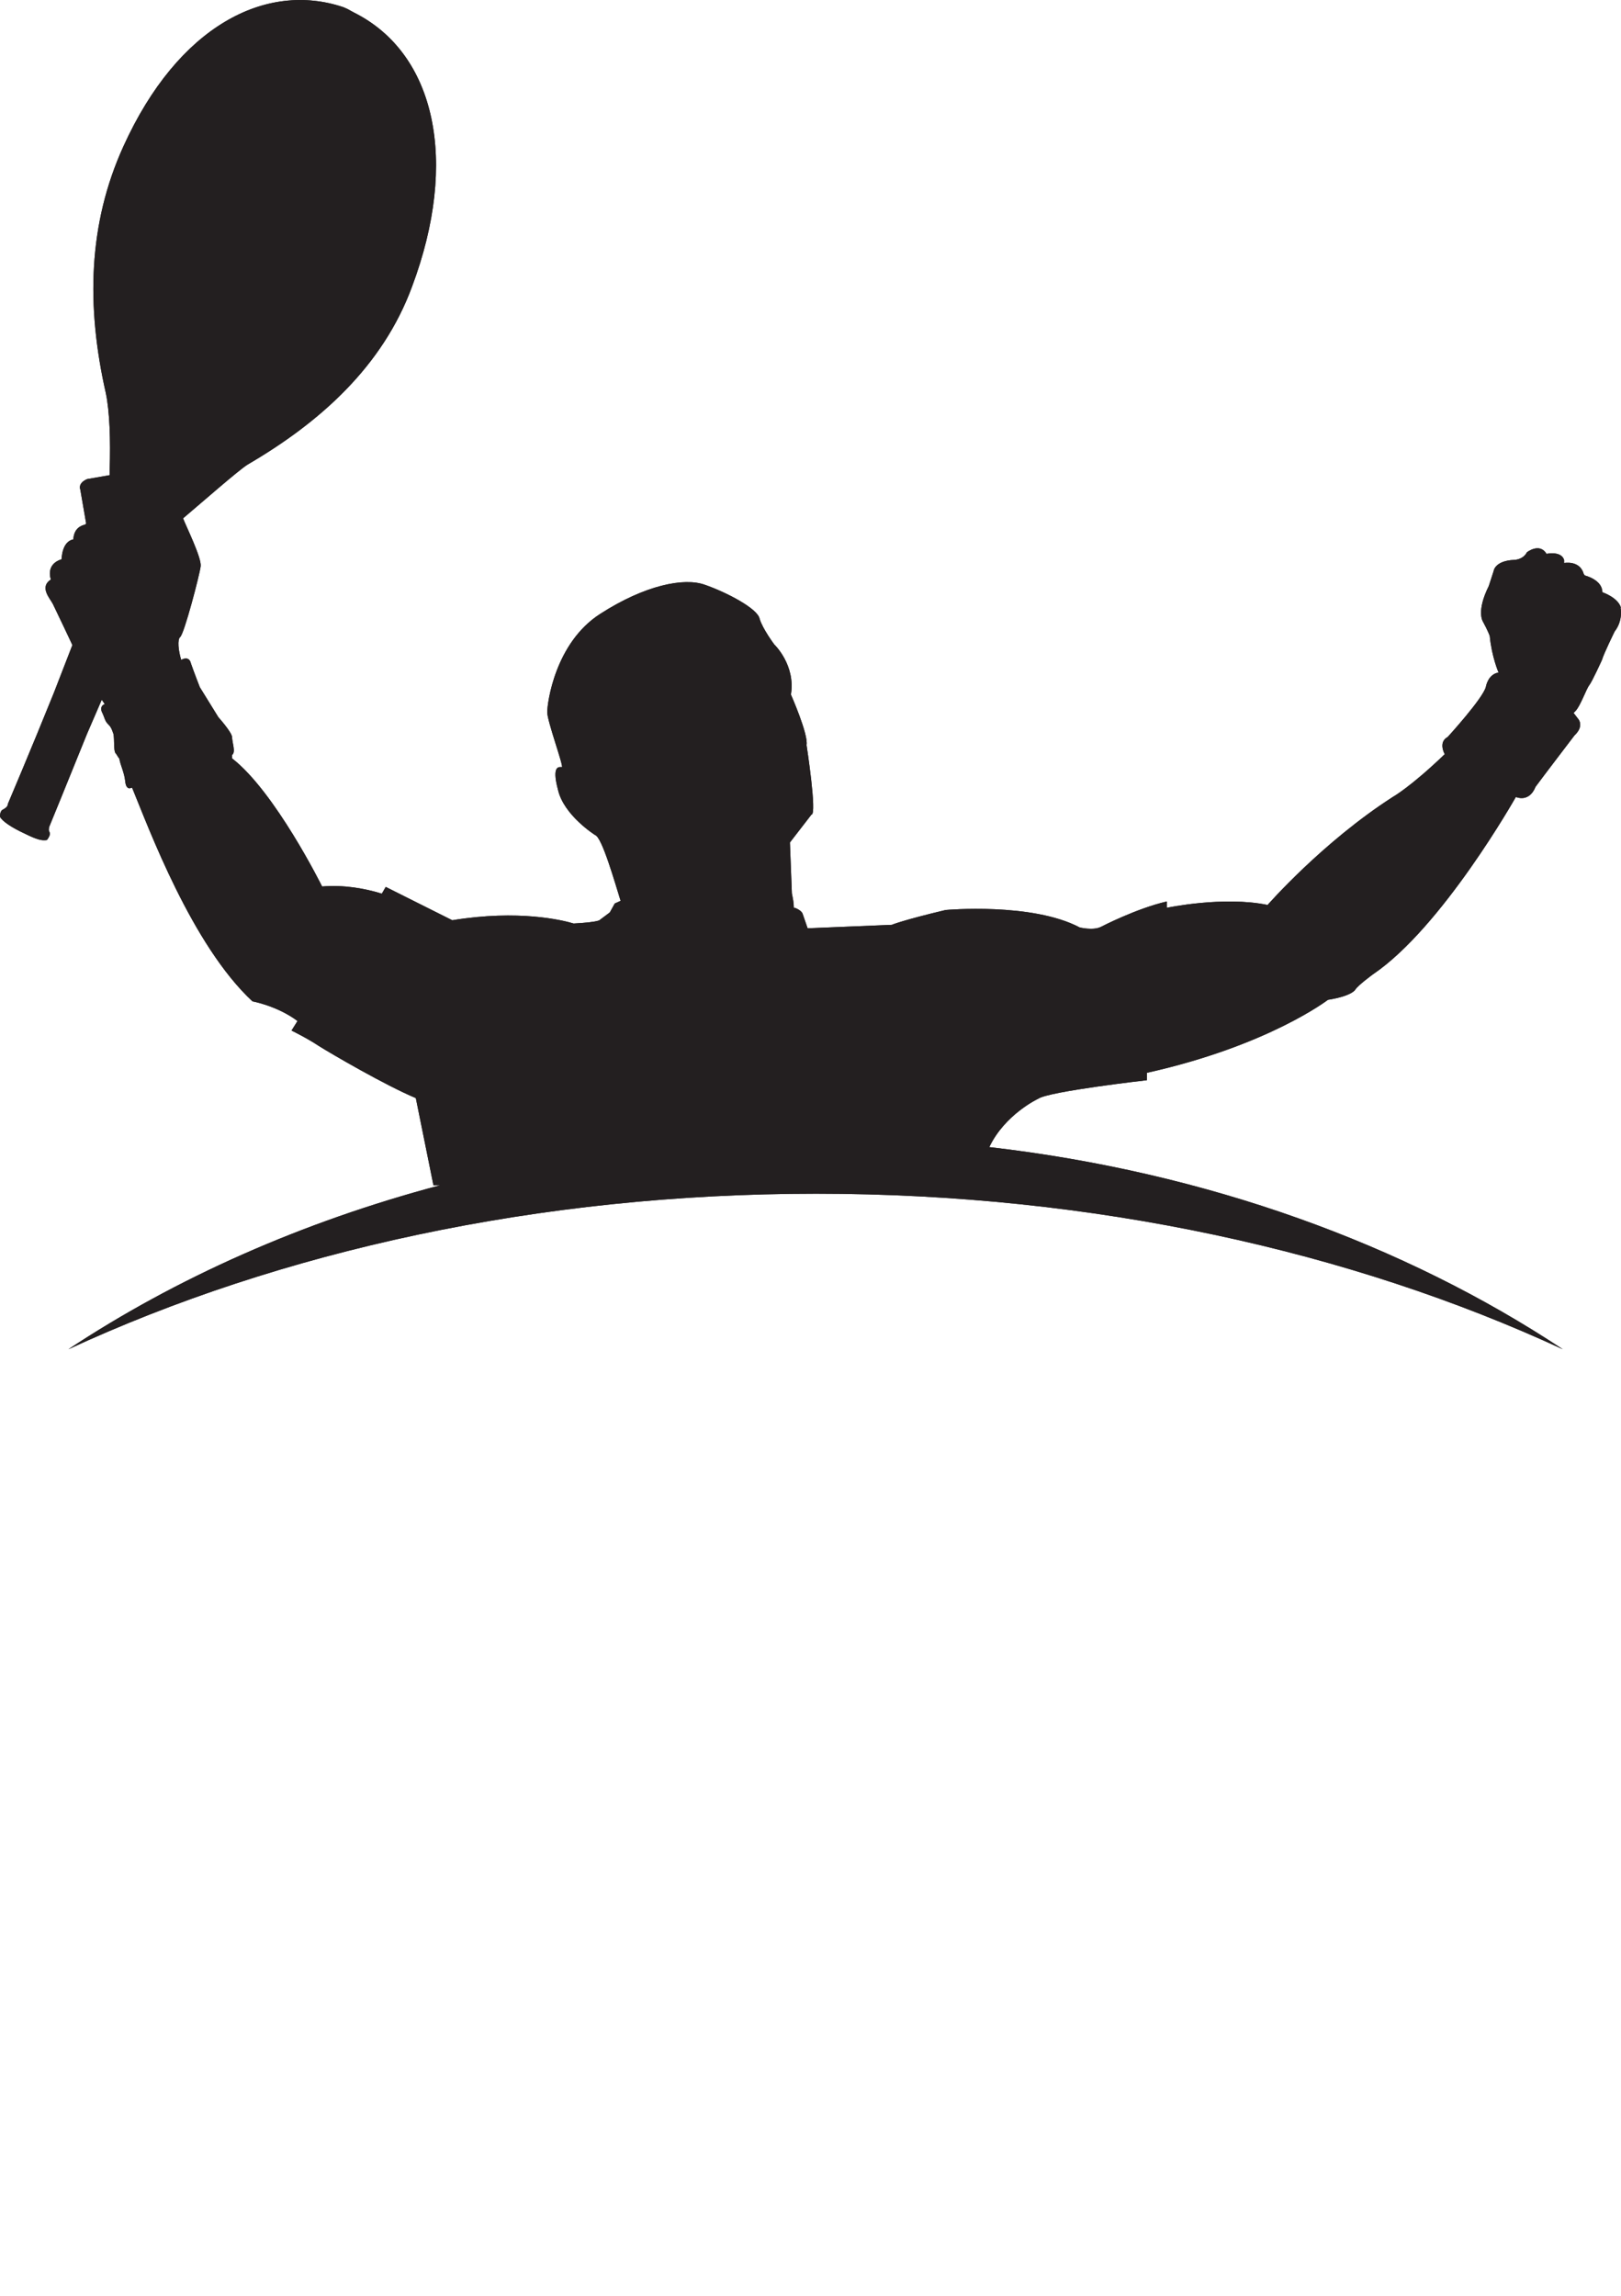 <?xml version="1.0" encoding="UTF-8" standalone="no"?>
<!-- Created with Inkscape (http://www.inkscape.org/) by Marsupilami -->

<svg
   xmlns:dc="http://purl.org/dc/elements/1.1/"
   xmlns:cc="http://creativecommons.org/ns#"
   xmlns:rdf="http://www.w3.org/1999/02/22-rdf-syntax-ns#"
   xmlns:svg="http://www.w3.org/2000/svg"
   xmlns="http://www.w3.org/2000/svg"
   xmlns:sodipodi="http://sodipodi.sourceforge.net/DTD/sodipodi-0.dtd"
   xmlns:inkscape="http://www.inkscape.org/namespaces/inkscape"
   version="1.1"
   width="552.914"
   height="782.875"
   viewBox="-3.205 -3.205 93.042 131.662"
   id="svg3412"
   inkscape:version="0.48.2 r9819"
   sodipodi:docname="ATP-World-Tour-500-Logo.svg">
  <sodipodi:namedview
     pagecolor="#ffffff"
     bordercolor="#666666"
     borderopacity="1"
     objecttolerance="10"
     gridtolerance="10"
     guidetolerance="10"
     inkscape:pageopacity="0"
     inkscape:pageshadow="2"
     inkscape:window-width="1440"
     inkscape:window-height="856"
     id="namedview11"
     showgrid="false"
     inkscape:zoom="1.2291667"
     inkscape:cx="144.62213"
     inkscape:cy="492.30899"
     inkscape:window-x="0"
     inkscape:window-y="0"
     inkscape:window-maximized="0"
     inkscape:current-layer="svg3412"
     fit-margin-top="0"
     fit-margin-left="0"
     fit-margin-right="0"
     fit-margin-bottom="0" />
  <defs
     id="defs3414">
    <clipPath
       id="clipPath3391">
      <path
         d="m 268.914,-553.073 c -4.326,0 -7.864,3.538 -7.864,7.85 l 0,107.05 c 0,4.313 3.538,7.85 7.864,7.85 l 91.112,0 c 4.324,0 7.863,-3.537 7.863,-7.862 l 0,-107.038 c 0,-4.312 -3.539,-7.85 -7.863,-7.85"
         id="path3393"
         style="fill:#ff7f2a;fill-opacity:1;fill-rule:nonzero;stroke:none"
         inkscape:connector-curvature="0" />
    </clipPath>
  </defs>
  <path
     style="fill:#231f20;fill-opacity:1;fill-rule:nonzero;stroke:none"
     d="m 5.464,26.102 -0.394,-0.275 c 0.06,-0.837 -0.786,-1.475 -0.786,-1.475 l 0,-1.038 c 0.06,-0.449 0.06,-0.862 0.06,-1.225 l 0,-0.837 c 0,-0.188 0.112,-0.213 0.223,-0.2 0.114,0 0.675,0.537 0.675,0.537 0.338,0.3 0.618,0.55 1.406,0.988 0.897,0.462 1.178,0.462 1.628,0.475 0.224,0.01 0.393,0.01 0.562,0.05 0.113,0.01 0.281,0.06 0.393,0.175 0.06,0.05 0.06,0.15 -0.06,0.325 -0.112,0.162 -0.28,0.362 -0.56,0.612 -0.06,0.04 -1.461,1.213 -2.192,1.888 l -0.954,0 z"
     id="path3916" />
  <path
     style="fill:#231f20;fill-opacity:1;fill-rule:nonzero;stroke:none"
     d="m 5.632,6.24 c 1.066,-2.601 4.83,-9.851 10.616,-7.263 5.055,2.325 4.718,9.45 2.697,13.875 -2.978,6.425 -7.584,10.55 -11.909,8.15 -4.606,-2.563 -3.033,-10.675 -1.404,-14.762"
     id="path3914" />
  <path
     style="fill:#231f20;fill-opacity:1;fill-rule:nonzero;stroke:none"
     d="m 89.834,31.627 c -0.168,-0.588 -1.067,-0.887 -1.067,-0.887 0,-0.726 -1.011,-0.963 -1.011,-0.963 l -0.06,-0.09 c -0.224,-0.8 -1.124,-0.625 -1.124,-0.625 l 0,-0.175 c -0.169,-0.537 -1.011,-0.35 -1.011,-0.35 -0.393,-0.662 -1.124,-0.09 -1.124,-0.09 -0.224,0.437 -0.729,0.437 -0.729,0.437 -1.125,0.05 -1.18,0.638 -1.18,0.638 l -0.28,0.862 c -0.731,1.463 -0.337,2.038 -0.337,2.038 0.281,0.512 0.392,0.825 0.392,0.825 0.111,1.187 0.505,2.1 0.505,2.1 -0.616,0.1 -0.728,0.825 -0.728,0.825 -0.169,0.662 -2.192,2.875 -2.192,2.875 -0.562,0.3 -0.168,0.987 -0.168,0.987 -1.967,1.888 -2.978,2.451 -2.978,2.451 -4.044,2.599 -7.189,6.199 -7.189,6.199 -2.528,-0.525 -5.787,0.163 -5.787,0.163 l 0,-0.362 c -1.74,0.399 -3.764,1.449 -3.764,1.449 -0.449,0.238 -1.235,0.04 -1.235,0.04 -2.752,-1.45 -7.695,-1 -7.695,-1 -2.471,0.587 -3.089,0.85 -3.089,0.85 l -4.832,0.2 -0.28,-0.813 c -0.06,-0.224 -0.452,-0.362 -0.452,-0.362 l -0.06,0 c 0,-0.3 -0.06,-0.563 -0.112,-0.825 l -0.112,-2.925 1.236,-1.6 c 0.337,0.02 -0.281,-3.988 -0.281,-3.988 0.113,-0.612 -0.898,-2.899 -0.898,-2.899 0.28,-1.701 -0.955,-2.875 -0.955,-2.875 0,0 -0.675,-0.901 -0.842,-1.476 -0.114,-0.587 -1.912,-1.524 -3.147,-1.95 -1.18,-0.425 -3.426,0.01 -6.01,1.676 -2.585,1.662 -3.033,5.112 -3.033,5.637 0,0.512 0.953,3.113 0.842,3.15 -0.113,0.01 -0.618,-0.175 -0.225,1.3 0.336,1.475 2.134,2.6 2.134,2.6 0.393,0.125 1.125,2.7 1.461,3.775 l -0.336,0.15 -0.283,0.513 -0.617,0.462 c -0.28,0.09 -0.785,0.137 -1.46,0.175 -0.618,-0.188 -3.145,-0.813 -6.967,-0.188 l -3.818,-1.912 -0.225,0.387 c -1.011,-0.312 -2.191,-0.512 -3.427,-0.412 0,0 -2.697,-5.438 -5.168,-7.35 l 0,-0.2 c 0.225,-0.15 0,-0.725 0,-1.013 0,-0.274 -0.786,-1.149 -0.786,-1.149 l -1.067,-1.726 c 0,0 -0.336,-0.862 -0.505,-1.35 -0.112,-0.5 -0.563,-0.212 -0.563,-0.212 -0.168,-0.563 -0.223,-1.163 -0.06,-1.313 0.224,-0.15 1.123,-3.587 1.178,-4.062 0.06,-0.488 -0.841,-2.3 -1.01,-2.75 1.124,-0.95 3.202,-2.775 3.708,-3.087 4.157,-2.425 7.752,-5.638 9.436,-10.213 2.696,-7.2 1.349,-13.363 -3.312,-15.712 l -0.169,-0.09 -0.227,-0.125 -0.224,-0.1 c -4.438,-1.5 -9.493,1.05 -12.639,7.988 -2.022,4.45 -2.135,9.162 -1.01,14.137 0.224,1.05 0.28,2.712 0.224,4.425 l 0,0.3 -1.292,0.225 c -0.561,0.238 -0.394,0.6 -0.394,0.6 l 0.337,1.95 -0.06,0.06 c -0.282,0.07 -0.618,0.237 -0.674,0.8 l 0,0.05 c -0.675,0.125 -0.675,1.138 -0.675,1.138 -0.954,0.3 -0.616,1.162 -0.616,1.162 -0.675,0.438 -0.06,1.075 0.111,1.401 0.169,0.337 1.123,2.362 1.123,2.362 l -1.067,2.75 c -1.291,3.2 -2.64,6.375 -2.64,6.375 0,0.137 -0.111,0.2 -0.168,0.25 l -0.169,0.1 c 0,0.01 -0.111,0.07 -0.111,0.375 0.111,0.25 0.672,0.625 1.403,0.962 0.73,0.363 1.012,0.425 1.292,0.375 0.168,-0.224 0.168,-0.325 0.168,-0.375 0,-0.06 -0.06,-0.137 -0.06,-0.187 0,-0.07 0,-0.175 0.06,-0.287 0,0 1.011,-2.463 2.135,-5.25 l 0.843,-1.951 0.169,0.25 c -0.06,0.03 -0.282,0.113 -0.169,0.438 0.169,0.337 0.169,0.513 0.337,0.688 0.168,0.162 0.225,0.262 0.337,0.599 0.06,0.338 0,0.925 0.112,1.088 0.06,0.05 0.114,0.188 0.225,0.325 0.06,0.387 0.28,0.762 0.338,1.313 0.05,0.462 0.28,0.375 0.28,0.375 0,0 0.06,-0.01 0.111,-0.03 0.957,2.326 3.427,9.026 6.91,12.263 0,0 1.405,0.25 2.584,1.125 l -0.06,0.1 -0.283,0.45 c 0,0 0.9,0.437 1.574,0.888 0.675,0.425 3.82,2.262 5.561,2.987 l 1.011,5 0.393,0 c -7.919,2.1 -15.167,5.325 -21.345,9.413 12.133,-5.613 26.962,-8.926 42.916,-8.926 15.954,0 30.725,3.313 42.859,8.926 -9.1,-6.025 -20.446,-10.163 -32.918,-11.601 0.9,-1.887 2.809,-2.775 2.809,-2.775 0.618,-0.425 6.236,-1.062 6.236,-1.062 l 0,-0.425 c 6.965,-1.55 10.392,-4.188 10.392,-4.188 1.403,-0.224 1.572,-0.587 1.572,-0.587 0.169,-0.262 1.011,-0.875 1.011,-0.875 3.989,-2.7 8.202,-10.175 8.202,-10.175 0.842,0.3 1.123,-0.575 1.123,-0.575 0.338,-0.463 2.246,-2.963 2.246,-2.963 0.563,-0.525 0.225,-0.925 0.225,-0.925 l -0.279,-0.362 0.111,-0.113 c 0.281,-0.287 0.618,-1.262 0.787,-1.475 0.168,-0.212 0.73,-1.45 0.73,-1.45 0.113,-0.387 0.73,-1.637 0.73,-1.637 0.505,-0.65 0.337,-1.375 0.337,-1.375"
     id="path3912" />
  <path
     style="fill:#231f20;fill-opacity:1;fill-rule:nonzero;stroke:none"
     d="m 5.464,26.102 -0.394,-0.275 c 0.06,-0.837 -0.786,-1.475 -0.786,-1.475 l 0,-1.038 c 0.06,-0.449 0.06,-0.862 0.06,-1.225 l 0,-0.837 c 0,-0.188 0.112,-0.213 0.223,-0.2 0.114,0 0.675,0.537 0.675,0.537 0.338,0.3 0.618,0.55 1.406,0.988 0.897,0.462 1.178,0.462 1.628,0.475 0.224,0.01 0.393,0.01 0.562,0.05 0.113,0.01 0.281,0.06 0.393,0.175 0.06,0.05 0.06,0.15 -0.06,0.325 -0.112,0.162 -0.28,0.362 -0.56,0.612 -0.06,0.04 -1.461,1.213 -2.192,1.888 l -0.954,0 z"
     id="path3866" />
  <path
     style="fill:#231f20;fill-opacity:1;fill-rule:nonzero;stroke:none"
     d="m 5.632,6.24 c 1.066,-2.601 4.83,-9.851 10.616,-7.263 5.055,2.325 4.718,9.45 2.697,13.875 -2.978,6.425 -7.584,10.55 -11.909,8.15 -4.606,-2.563 -3.033,-10.675 -1.404,-14.762"
     id="path3864" />
  <path
     style="fill:#231f20;fill-opacity:1;fill-rule:nonzero;stroke:none"
     d="m 89.834,31.627 c -0.168,-0.588 -1.067,-0.887 -1.067,-0.887 0,-0.726 -1.011,-0.963 -1.011,-0.963 l -0.06,-0.09 c -0.224,-0.8 -1.124,-0.625 -1.124,-0.625 l 0,-0.175 c -0.169,-0.537 -1.011,-0.35 -1.011,-0.35 -0.393,-0.662 -1.124,-0.09 -1.124,-0.09 -0.224,0.437 -0.729,0.437 -0.729,0.437 -1.125,0.05 -1.18,0.638 -1.18,0.638 l -0.28,0.862 c -0.731,1.463 -0.337,2.038 -0.337,2.038 0.281,0.512 0.392,0.825 0.392,0.825 0.111,1.187 0.505,2.1 0.505,2.1 -0.616,0.1 -0.728,0.825 -0.728,0.825 -0.169,0.662 -2.192,2.875 -2.192,2.875 -0.562,0.3 -0.168,0.987 -0.168,0.987 -1.967,1.888 -2.978,2.451 -2.978,2.451 -4.044,2.599 -7.189,6.199 -7.189,6.199 -2.528,-0.525 -5.787,0.163 -5.787,0.163 l 0,-0.362 c -1.74,0.399 -3.764,1.449 -3.764,1.449 -0.449,0.238 -1.235,0.04 -1.235,0.04 -2.752,-1.45 -7.695,-1 -7.695,-1 -2.471,0.587 -3.089,0.85 -3.089,0.85 l -4.832,0.2 -0.28,-0.813 c -0.06,-0.224 -0.452,-0.362 -0.452,-0.362 l -0.06,0 c 0,-0.3 -0.06,-0.563 -0.112,-0.825 l -0.112,-2.925 1.236,-1.6 c 0.337,0.02 -0.281,-3.988 -0.281,-3.988 0.113,-0.612 -0.898,-2.899 -0.898,-2.899 0.28,-1.701 -0.955,-2.875 -0.955,-2.875 0,0 -0.675,-0.901 -0.842,-1.476 -0.114,-0.587 -1.912,-1.524 -3.147,-1.95 -1.18,-0.425 -3.426,0.01 -6.01,1.676 -2.585,1.662 -3.033,5.112 -3.033,5.637 0,0.512 0.953,3.113 0.842,3.15 -0.113,0.01 -0.618,-0.175 -0.225,1.3 0.336,1.475 2.134,2.6 2.134,2.6 0.393,0.125 1.125,2.7 1.461,3.775 l -0.336,0.15 -0.283,0.513 -0.617,0.462 c -0.28,0.09 -0.785,0.137 -1.46,0.175 -0.618,-0.188 -3.145,-0.813 -6.967,-0.188 l -3.818,-1.912 -0.225,0.387 c -1.011,-0.312 -2.191,-0.512 -3.427,-0.412 0,0 -2.697,-5.438 -5.168,-7.35 l 0,-0.2 c 0.225,-0.15 0,-0.725 0,-1.013 0,-0.274 -0.786,-1.149 -0.786,-1.149 l -1.067,-1.726 c 0,0 -0.336,-0.862 -0.505,-1.35 -0.112,-0.5 -0.563,-0.212 -0.563,-0.212 -0.168,-0.563 -0.223,-1.163 -0.06,-1.313 0.224,-0.15 1.123,-3.587 1.178,-4.062 0.06,-0.488 -0.841,-2.3 -1.01,-2.75 1.124,-0.95 3.202,-2.775 3.708,-3.087 4.157,-2.425 7.752,-5.638 9.436,-10.213 2.696,-7.2 1.349,-13.363 -3.312,-15.712 l -0.169,-0.09 -0.227,-0.125 -0.224,-0.1 c -4.438,-1.5 -9.493,1.05 -12.639,7.988 -2.022,4.45 -2.135,9.162 -1.01,14.137 0.224,1.05 0.28,2.712 0.224,4.425 l 0,0.3 -1.292,0.225 c -0.561,0.238 -0.394,0.6 -0.394,0.6 l 0.337,1.95 -0.06,0.06 c -0.282,0.07 -0.618,0.237 -0.674,0.8 l 0,0.05 c -0.675,0.125 -0.675,1.138 -0.675,1.138 -0.954,0.3 -0.616,1.162 -0.616,1.162 -0.675,0.438 -0.06,1.075 0.111,1.401 0.169,0.337 1.123,2.362 1.123,2.362 l -1.067,2.75 c -1.291,3.2 -2.64,6.375 -2.64,6.375 0,0.137 -0.111,0.2 -0.168,0.25 l -0.169,0.1 c 0,0.01 -0.111,0.07 -0.111,0.375 0.111,0.25 0.672,0.625 1.403,0.962 0.73,0.363 1.012,0.425 1.292,0.375 0.168,-0.224 0.168,-0.325 0.168,-0.375 0,-0.06 -0.06,-0.137 -0.06,-0.187 0,-0.07 0,-0.175 0.06,-0.287 0,0 1.011,-2.463 2.135,-5.25 l 0.843,-1.951 0.169,0.25 c -0.06,0.03 -0.282,0.113 -0.169,0.438 0.169,0.337 0.169,0.513 0.337,0.688 0.168,0.162 0.225,0.262 0.337,0.599 0.06,0.338 0,0.925 0.112,1.088 0.06,0.05 0.114,0.188 0.225,0.325 0.06,0.387 0.28,0.762 0.338,1.313 0.05,0.462 0.28,0.375 0.28,0.375 0,0 0.06,-0.01 0.111,-0.03 0.957,2.326 3.427,9.026 6.91,12.263 0,0 1.405,0.25 2.584,1.125 l -0.06,0.1 -0.283,0.45 c 0,0 0.9,0.437 1.574,0.888 0.675,0.425 3.82,2.262 5.561,2.987 l 1.011,5 0.393,0 c -7.919,2.1 -15.167,5.325 -21.345,9.413 12.133,-5.613 26.962,-8.926 42.916,-8.926 15.954,0 30.725,3.313 42.859,8.926 -9.1,-6.025 -20.446,-10.163 -32.918,-11.601 0.9,-1.887 2.809,-2.775 2.809,-2.775 0.618,-0.425 6.236,-1.062 6.236,-1.062 l 0,-0.425 c 6.965,-1.55 10.392,-4.188 10.392,-4.188 1.403,-0.224 1.572,-0.587 1.572,-0.587 0.169,-0.262 1.011,-0.875 1.011,-0.875 3.989,-2.7 8.202,-10.175 8.202,-10.175 0.842,0.3 1.123,-0.575 1.123,-0.575 0.338,-0.463 2.246,-2.963 2.246,-2.963 0.563,-0.525 0.225,-0.925 0.225,-0.925 l -0.279,-0.362 0.111,-0.113 c 0.281,-0.287 0.618,-1.262 0.787,-1.475 0.168,-0.212 0.73,-1.45 0.73,-1.45 0.113,-0.387 0.73,-1.637 0.73,-1.637 0.505,-0.65 0.337,-1.375 0.337,-1.375"
     id="path3862" />
</svg>
<!-- version: 20110311, original size: 106.839 122.75, border: 3% -->

